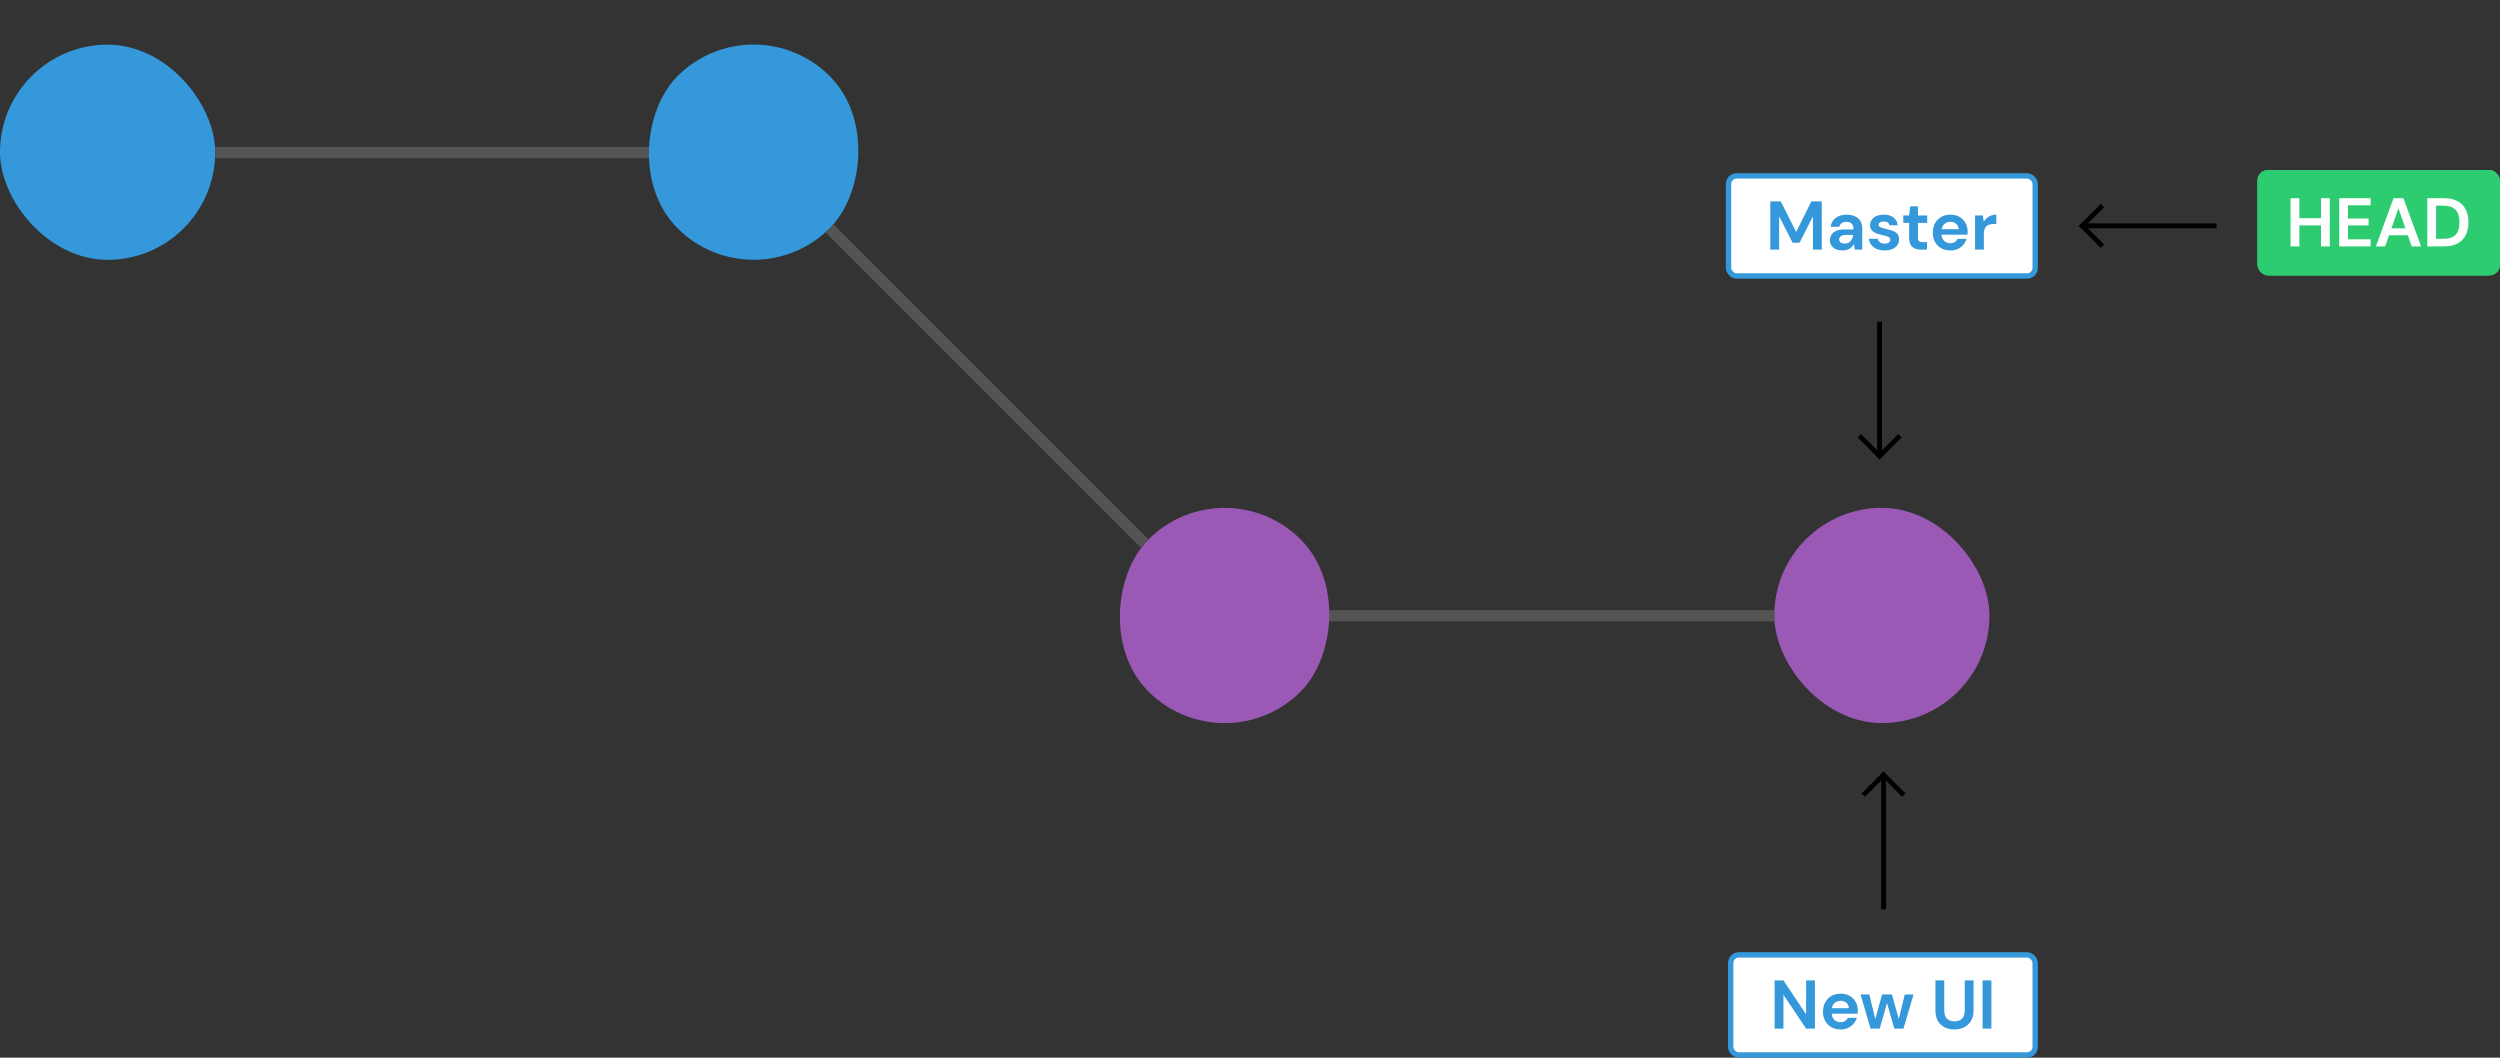 <svg width="4647" height="1966" viewBox="0 0 4647 1966" fill="none" xmlns="http://www.w3.org/2000/svg">
<rect x="0" y="0" width="4647" height="1966" fill="#333333" stroke="none"/>
<rect x="3456.14" y="813.112" width="4.434" height="53.39" transform="rotate(-45 3456.14 813.112)" fill="black" stroke="black" stroke-width="4.434"/>
<rect x="3491.51" y="600.25" width="4.5" height="240.5" fill="black" stroke="black" stroke-width="4.5"/>
<rect x="3528.5" y="809.976" width="4.434" height="53.39" transform="rotate(45 3528.5 809.976)" fill="black" stroke="black" stroke-width="4.434"/>
<rect x="3213" y="327" width="570" height="186" rx="15" fill="white" stroke="#3498DB" stroke-width="10"/>
<path d="M3290.7 464V374.4H3310.16L3338.7 431.232L3366.86 374.4H3386.32V464H3369.94V402.176L3344.98 451.2H3332.05L3307.09 402.176V464H3290.7ZM3425.21 465.536C3419.75 465.536 3415.27 464.683 3411.77 462.976C3408.27 461.184 3405.67 458.837 3403.96 455.936C3402.25 453.035 3401.4 449.835 3401.4 446.336C3401.4 440.448 3403.7 435.669 3408.31 432C3412.92 428.331 3419.83 426.496 3429.05 426.496H3445.18V424.96C3445.18 420.608 3443.94 417.408 3441.46 415.36C3438.99 413.312 3435.92 412.288 3432.25 412.288C3428.92 412.288 3426.02 413.099 3423.54 414.72C3421.07 416.256 3419.53 418.56 3418.94 421.632H3402.94C3403.36 417.024 3404.9 413.013 3407.54 409.6C3410.27 406.187 3413.77 403.584 3418.04 401.792C3422.31 399.915 3427.09 398.976 3432.38 398.976C3441.42 398.976 3448.55 401.237 3453.75 405.76C3458.96 410.283 3461.56 416.683 3461.56 424.96V464H3447.61L3446.07 453.76C3444.19 457.173 3441.55 459.989 3438.14 462.208C3434.81 464.427 3430.5 465.536 3425.21 465.536ZM3428.92 452.736C3433.61 452.736 3437.24 451.2 3439.8 448.128C3442.45 445.056 3444.11 441.259 3444.79 436.736H3430.84C3426.49 436.736 3423.37 437.547 3421.5 439.168C3419.62 440.704 3418.68 442.624 3418.68 444.928C3418.68 447.403 3419.62 449.323 3421.5 450.688C3423.37 452.053 3425.85 452.736 3428.92 452.736ZM3503.44 465.536C3497.8 465.536 3492.85 464.64 3488.59 462.848C3484.32 460.971 3480.91 458.411 3478.35 455.168C3475.79 451.925 3474.25 448.171 3473.74 443.904H3490.25C3490.76 446.379 3492.13 448.512 3494.35 450.304C3496.65 452.011 3499.6 452.864 3503.18 452.864C3506.76 452.864 3509.37 452.139 3510.99 450.688C3512.69 449.237 3513.55 447.573 3513.55 445.696C3513.55 442.965 3512.35 441.131 3509.96 440.192C3507.57 439.168 3504.25 438.187 3499.98 437.248C3497.25 436.651 3494.48 435.925 3491.66 435.072C3488.84 434.219 3486.24 433.152 3483.85 431.872C3481.55 430.507 3479.67 428.8 3478.22 426.752C3476.77 424.619 3476.04 422.016 3476.04 418.944C3476.04 413.312 3478.26 408.576 3482.7 404.736C3487.22 400.896 3493.54 398.976 3501.64 398.976C3509.15 398.976 3515.13 400.725 3519.56 404.224C3524.09 407.723 3526.77 412.544 3527.63 418.688H3512.14C3511.2 413.995 3507.66 411.648 3501.52 411.648C3498.44 411.648 3496.05 412.245 3494.35 413.44C3492.73 414.635 3491.92 416.128 3491.92 417.92C3491.92 419.797 3493.15 421.291 3495.63 422.4C3498.1 423.509 3501.39 424.533 3505.48 425.472C3509.92 426.496 3513.97 427.648 3517.64 428.928C3521.4 430.123 3524.38 431.957 3526.6 434.432C3528.82 436.821 3529.93 440.277 3529.93 444.8C3530.02 448.725 3528.99 452.267 3526.86 455.424C3524.73 458.581 3521.65 461.056 3517.64 462.848C3513.63 464.64 3508.9 465.536 3503.44 465.536ZM3570.73 464C3564.08 464 3558.74 462.379 3554.73 459.136C3550.72 455.893 3548.72 450.133 3548.72 441.856V414.208H3537.84V400.512H3548.72L3550.64 383.488H3565.1V400.512H3582.25V414.208H3565.1V441.984C3565.1 445.056 3565.74 447.189 3567.02 448.384C3568.39 449.493 3570.69 450.048 3573.93 450.048H3581.87V464H3570.73ZM3625.54 465.536C3619.14 465.536 3613.47 464.171 3608.52 461.44C3603.57 458.709 3599.69 454.869 3596.87 449.92C3594.06 444.971 3592.65 439.253 3592.65 432.768C3592.65 426.197 3594.01 420.352 3596.74 415.232C3599.56 410.112 3603.4 406.144 3608.26 403.328C3613.21 400.427 3619.02 398.976 3625.67 398.976C3631.9 398.976 3637.4 400.341 3642.18 403.072C3646.96 405.803 3650.67 409.557 3653.32 414.336C3656.05 419.029 3657.42 424.277 3657.42 430.08C3657.42 431.019 3657.37 432 3657.29 433.024C3657.29 434.048 3657.24 435.115 3657.16 436.224H3608.9C3609.24 441.173 3610.95 445.056 3614.02 447.872C3617.18 450.688 3620.98 452.096 3625.42 452.096C3628.74 452.096 3631.52 451.371 3633.74 449.92C3636.04 448.384 3637.75 446.421 3638.86 444.032H3655.5C3654.3 448.043 3652.3 451.712 3649.48 455.04C3646.75 458.283 3643.34 460.843 3639.24 462.72C3635.23 464.597 3630.66 465.536 3625.54 465.536ZM3625.67 412.288C3621.66 412.288 3618.12 413.44 3615.05 415.744C3611.98 417.963 3610.01 421.376 3609.16 425.984H3640.78C3640.52 421.803 3638.98 418.475 3636.17 416C3633.35 413.525 3629.85 412.288 3625.67 412.288ZM3671.2 464V400.512H3685.79L3687.32 412.416C3689.63 408.32 3692.74 405.077 3696.67 402.688C3700.68 400.213 3705.37 398.976 3710.75 398.976V416.256H3706.14C3702.56 416.256 3699.36 416.811 3696.54 417.92C3693.72 419.029 3691.5 420.949 3689.88 423.68C3688.35 426.411 3687.58 430.208 3687.58 435.072V464H3671.2Z" fill="#3498DB"/>
<rect x="4196" y="316" width="451" height="196" rx="20" fill="#2ECC71"/>
<path d="M4257.7 458V368.4H4274.09V405.648H4314.28V368.4H4330.66V458H4314.28V418.96H4274.09V458H4257.7ZM4348.08 458V368.4H4406.58V381.584H4364.46V406.16H4402.74V418.96H4364.46V444.816H4406.58V458H4348.08ZM4416.32 458L4449.09 368.4H4467.52L4500.29 458H4482.88L4475.71 437.264H4440.77L4433.47 458H4416.32ZM4445.25 424.464H4471.23L4458.18 387.216L4445.25 424.464ZM4511.83 458V368.4H4542.42C4552.92 368.4 4561.54 370.277 4568.28 374.032C4575.1 377.701 4580.14 382.907 4583.38 389.648C4586.71 396.304 4588.37 404.155 4588.37 413.2C4588.37 422.245 4586.71 430.139 4583.38 436.88C4580.14 443.536 4575.1 448.741 4568.28 452.496C4561.54 456.165 4552.92 458 4542.42 458H4511.83ZM4528.21 443.92H4541.65C4549.16 443.92 4555.09 442.725 4559.45 440.336C4563.8 437.861 4566.91 434.363 4568.79 429.84C4570.67 425.232 4571.61 419.685 4571.61 413.2C4571.61 406.8 4570.67 401.296 4568.79 396.688C4566.91 392.08 4563.8 388.539 4559.45 386.064C4555.09 383.589 4549.16 382.352 4541.65 382.352H4528.21V443.92Z" fill="white"/>
<rect x="3904.89" y="382.136" width="4.434" height="53.39" transform="rotate(45 3904.89 382.136)" fill="black" stroke="black" stroke-width="4.434"/>
<rect x="4117.75" y="417.51" width="4.5" height="240.5" transform="rotate(90 4117.75 417.51)" fill="black" stroke="black" stroke-width="4.5"/>
<rect x="3908.02" y="454.505" width="4.434" height="53.39" transform="rotate(135 3908.02 454.505)" fill="black" stroke="black" stroke-width="4.434"/>
<rect x="4196" y="316" width="451" height="196" rx="20" fill="#2ECC71"/>
<path d="M4257.7 458V368.4H4274.09V405.648H4314.28V368.4H4330.66V458H4314.28V418.96H4274.09V458H4257.7ZM4348.08 458V368.4H4406.58V381.584H4364.46V406.16H4402.74V418.96H4364.46V444.816H4406.58V458H4348.08ZM4416.32 458L4449.09 368.4H4467.52L4500.29 458H4482.88L4475.71 437.264H4440.77L4433.47 458H4416.32ZM4445.25 424.464H4471.23L4458.18 387.216L4445.25 424.464ZM4511.83 458V368.4H4542.42C4552.92 368.4 4561.54 370.277 4568.28 374.032C4575.1 377.701 4580.14 382.907 4583.38 389.648C4586.71 396.304 4588.37 404.155 4588.37 413.2C4588.37 422.245 4586.71 430.139 4583.38 436.88C4580.14 443.536 4575.1 448.741 4568.28 452.496C4561.54 456.165 4552.92 458 4542.42 458H4511.83ZM4528.21 443.92H4541.65C4549.16 443.92 4555.09 442.725 4559.45 440.336C4563.8 437.861 4566.91 434.363 4568.79 429.84C4570.67 425.232 4571.61 419.685 4571.61 413.2C4571.61 406.8 4570.67 401.296 4568.79 396.688C4566.91 392.08 4563.8 388.539 4559.45 386.064C4555.09 383.589 4549.16 382.352 4541.65 382.352H4528.21V443.92Z" fill="white"/>
<rect y="83" width="400" height="400" rx="200" fill="#3498DB"/>
<rect x="3298" y="944" width="400" height="400" rx="200" fill="#9B59B6"/>
<rect x="2470" y="1134" width="828" height="21" fill="#545454"/>
<rect x="400" y="273" width="828" height="21" fill="#545454"/>
<rect x="1400.84" width="400" height="400" rx="200" transform="rotate(45 1400.84 0)" fill="#3498DB"/>
<rect x="2276.24" y="861.256" width="400" height="400" rx="200" transform="rotate(45 2276.24 861.256)" fill="#9B59B6"/>
<rect x="1549.33" y="417.193" width="828" height="21" transform="rotate(45 1549.33 417.193)" fill="#545454"/>
<rect x="3538.86" y="1474.89" width="4.434" height="53.39" transform="rotate(135 3538.86 1474.89)" fill="black" stroke="black" stroke-width="4.434"/>
<rect x="3503.49" y="1687.75" width="4.5" height="240.5" transform="rotate(-180 3503.49 1687.75)" fill="black" stroke="black" stroke-width="4.5"/>
<rect x="3466.5" y="1478.02" width="4.434" height="53.39" transform="rotate(-135 3466.5 1478.02)" fill="black" stroke="black" stroke-width="4.434"/>
<rect x="3783" y="1961" width="566" height="186" rx="15" transform="rotate(-180 3783 1961)" fill="white" stroke="#3498DB" stroke-width="10"/>
<path d="M3298.7 1912V1822.4H3315.09L3357.2 1885.5V1822.4H3373.58V1912H3357.2L3315.09 1849.02V1912H3298.7ZM3421.42 1913.54C3415.02 1913.54 3409.34 1912.17 3404.39 1909.44C3399.44 1906.71 3395.56 1902.87 3392.75 1897.92C3389.93 1892.97 3388.52 1887.25 3388.52 1880.77C3388.52 1874.2 3389.89 1868.35 3392.62 1863.23C3395.43 1858.11 3399.27 1854.14 3404.14 1851.33C3409.09 1848.43 3414.89 1846.98 3421.55 1846.98C3427.78 1846.98 3433.28 1848.34 3438.06 1851.07C3442.84 1853.8 3446.55 1857.56 3449.19 1862.34C3451.92 1867.03 3453.29 1872.28 3453.29 1878.08C3453.29 1879.02 3453.25 1880 3453.16 1881.02C3453.16 1882.05 3453.12 1883.11 3453.03 1884.22H3404.78C3405.12 1889.17 3406.83 1893.06 3409.9 1895.87C3413.06 1898.69 3416.85 1900.1 3421.29 1900.1C3424.62 1900.1 3427.39 1899.37 3429.61 1897.92C3431.91 1896.38 3433.62 1894.42 3434.73 1892.03H3451.37C3450.18 1896.04 3448.17 1899.71 3445.35 1903.04C3442.62 1906.28 3439.21 1908.84 3435.11 1910.72C3431.1 1912.6 3426.54 1913.54 3421.42 1913.54ZM3421.55 1860.29C3417.54 1860.29 3413.99 1861.44 3410.92 1863.74C3407.85 1865.96 3405.89 1869.38 3405.03 1873.98H3436.65C3436.39 1869.8 3434.86 1866.47 3432.04 1864C3429.23 1861.53 3425.73 1860.29 3421.55 1860.29ZM3476.99 1912L3458.43 1848.51H3474.68L3485.69 1894.21L3498.49 1848.51H3516.67L3529.47 1894.21L3540.6 1848.51H3556.86L3538.17 1912H3521.15L3507.58 1864.51L3494.01 1912H3476.99ZM3632.64 1913.54C3626.07 1913.54 3620.14 1912.26 3614.85 1909.7C3609.56 1907.05 3605.33 1903.08 3602.18 1897.79C3599.1 1892.5 3597.57 1885.8 3597.57 1877.7V1822.4H3613.95V1877.82C3613.95 1884.82 3615.62 1890.03 3618.94 1893.44C3622.36 1896.85 3627.05 1898.56 3633.02 1898.56C3638.91 1898.56 3643.56 1896.85 3646.98 1893.44C3650.39 1890.03 3652.1 1884.82 3652.1 1877.82V1822.4H3668.48V1877.7C3668.48 1885.8 3666.86 1892.5 3663.62 1897.79C3660.37 1903.08 3656.02 1907.05 3650.56 1909.7C3645.18 1912.26 3639.21 1913.54 3632.64 1913.54ZM3685.2 1912V1822.4H3701.59V1912H3685.2Z" fill="#3498DB"/>
</svg>

